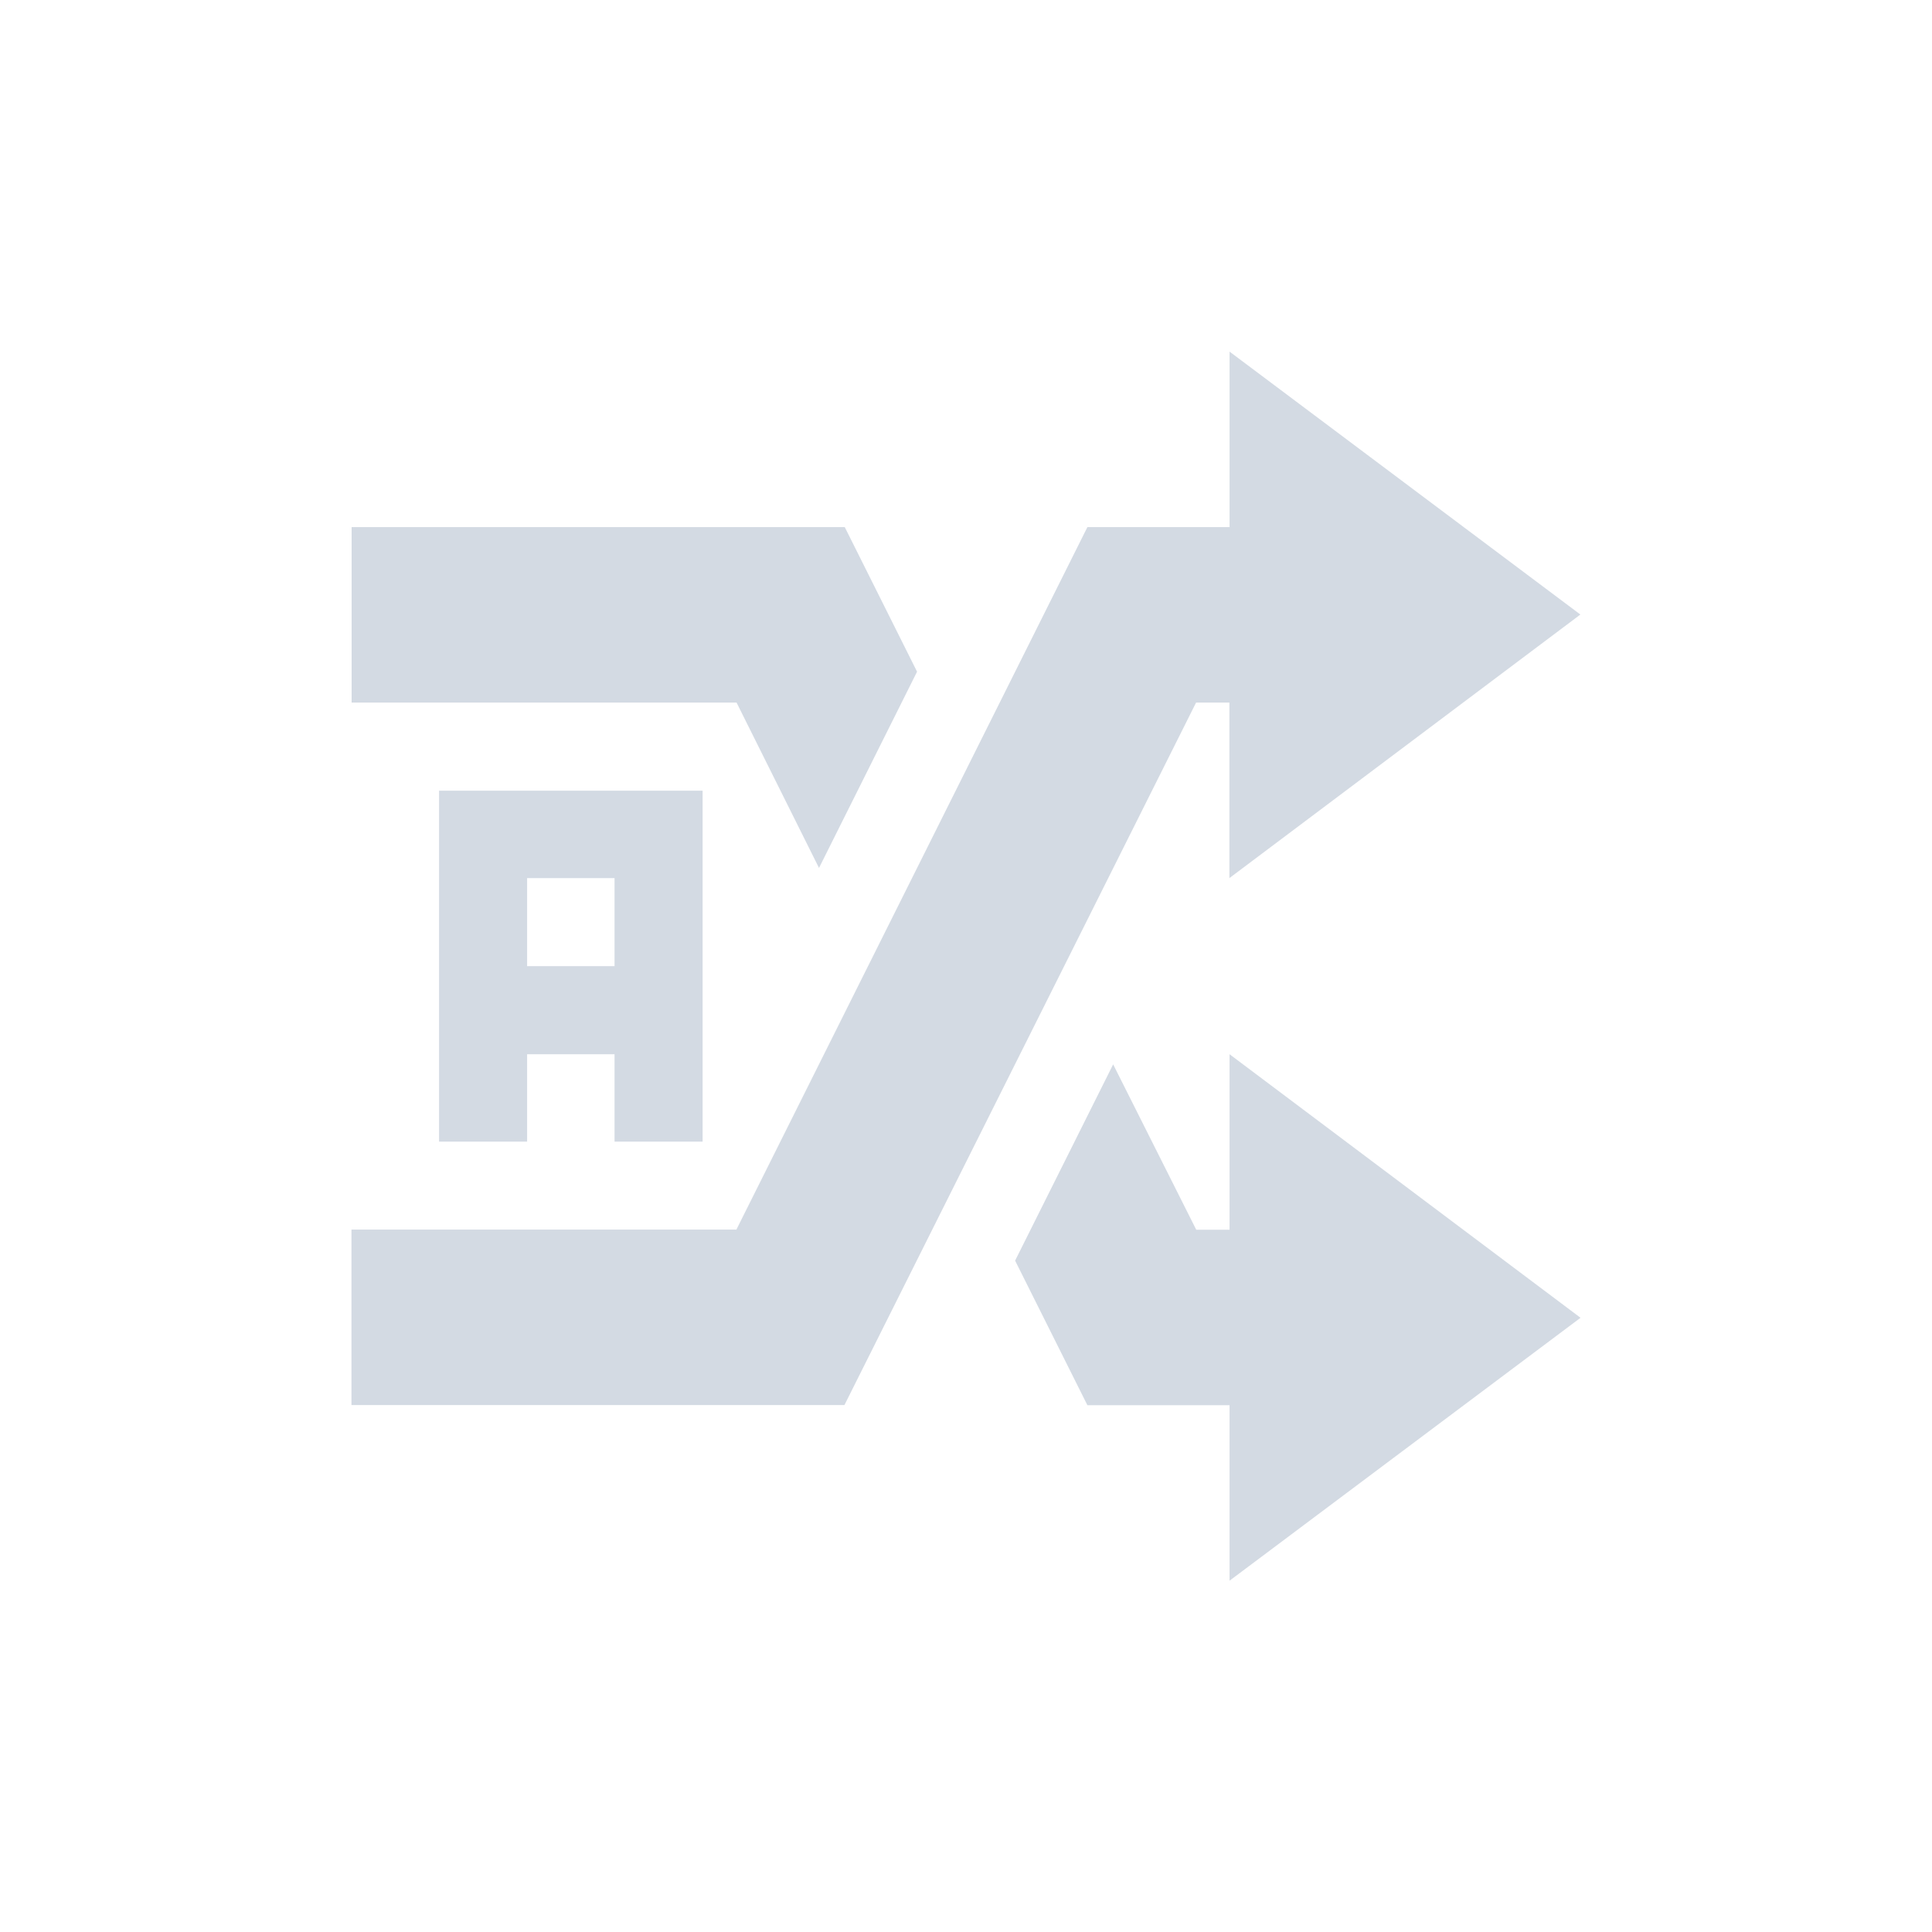 <svg height="12pt" viewBox="0 0 12 12" width="12pt" xmlns="http://www.w3.org/2000/svg"><path d="m7.637 2.184v1.09h-.883l-2.18 4.363h-2.391v1.09h3.062l2.184-4.363h.207v1.09l2.18-1.637zm-5.453 1.09v1.09h2.391l.512 1.027.609-1.219-.449-.898zm.543 1.637v2.18h.547v-.543h.543v.543h.547v-2.18zm.547.543h.543v.547h-.543zm4.363 1.094v1.09h-.207l-.516-1.027-.609 1.219.449.898h.883v1.09l2.18-1.633zm0 0" fill="#d3dae3"/></svg>